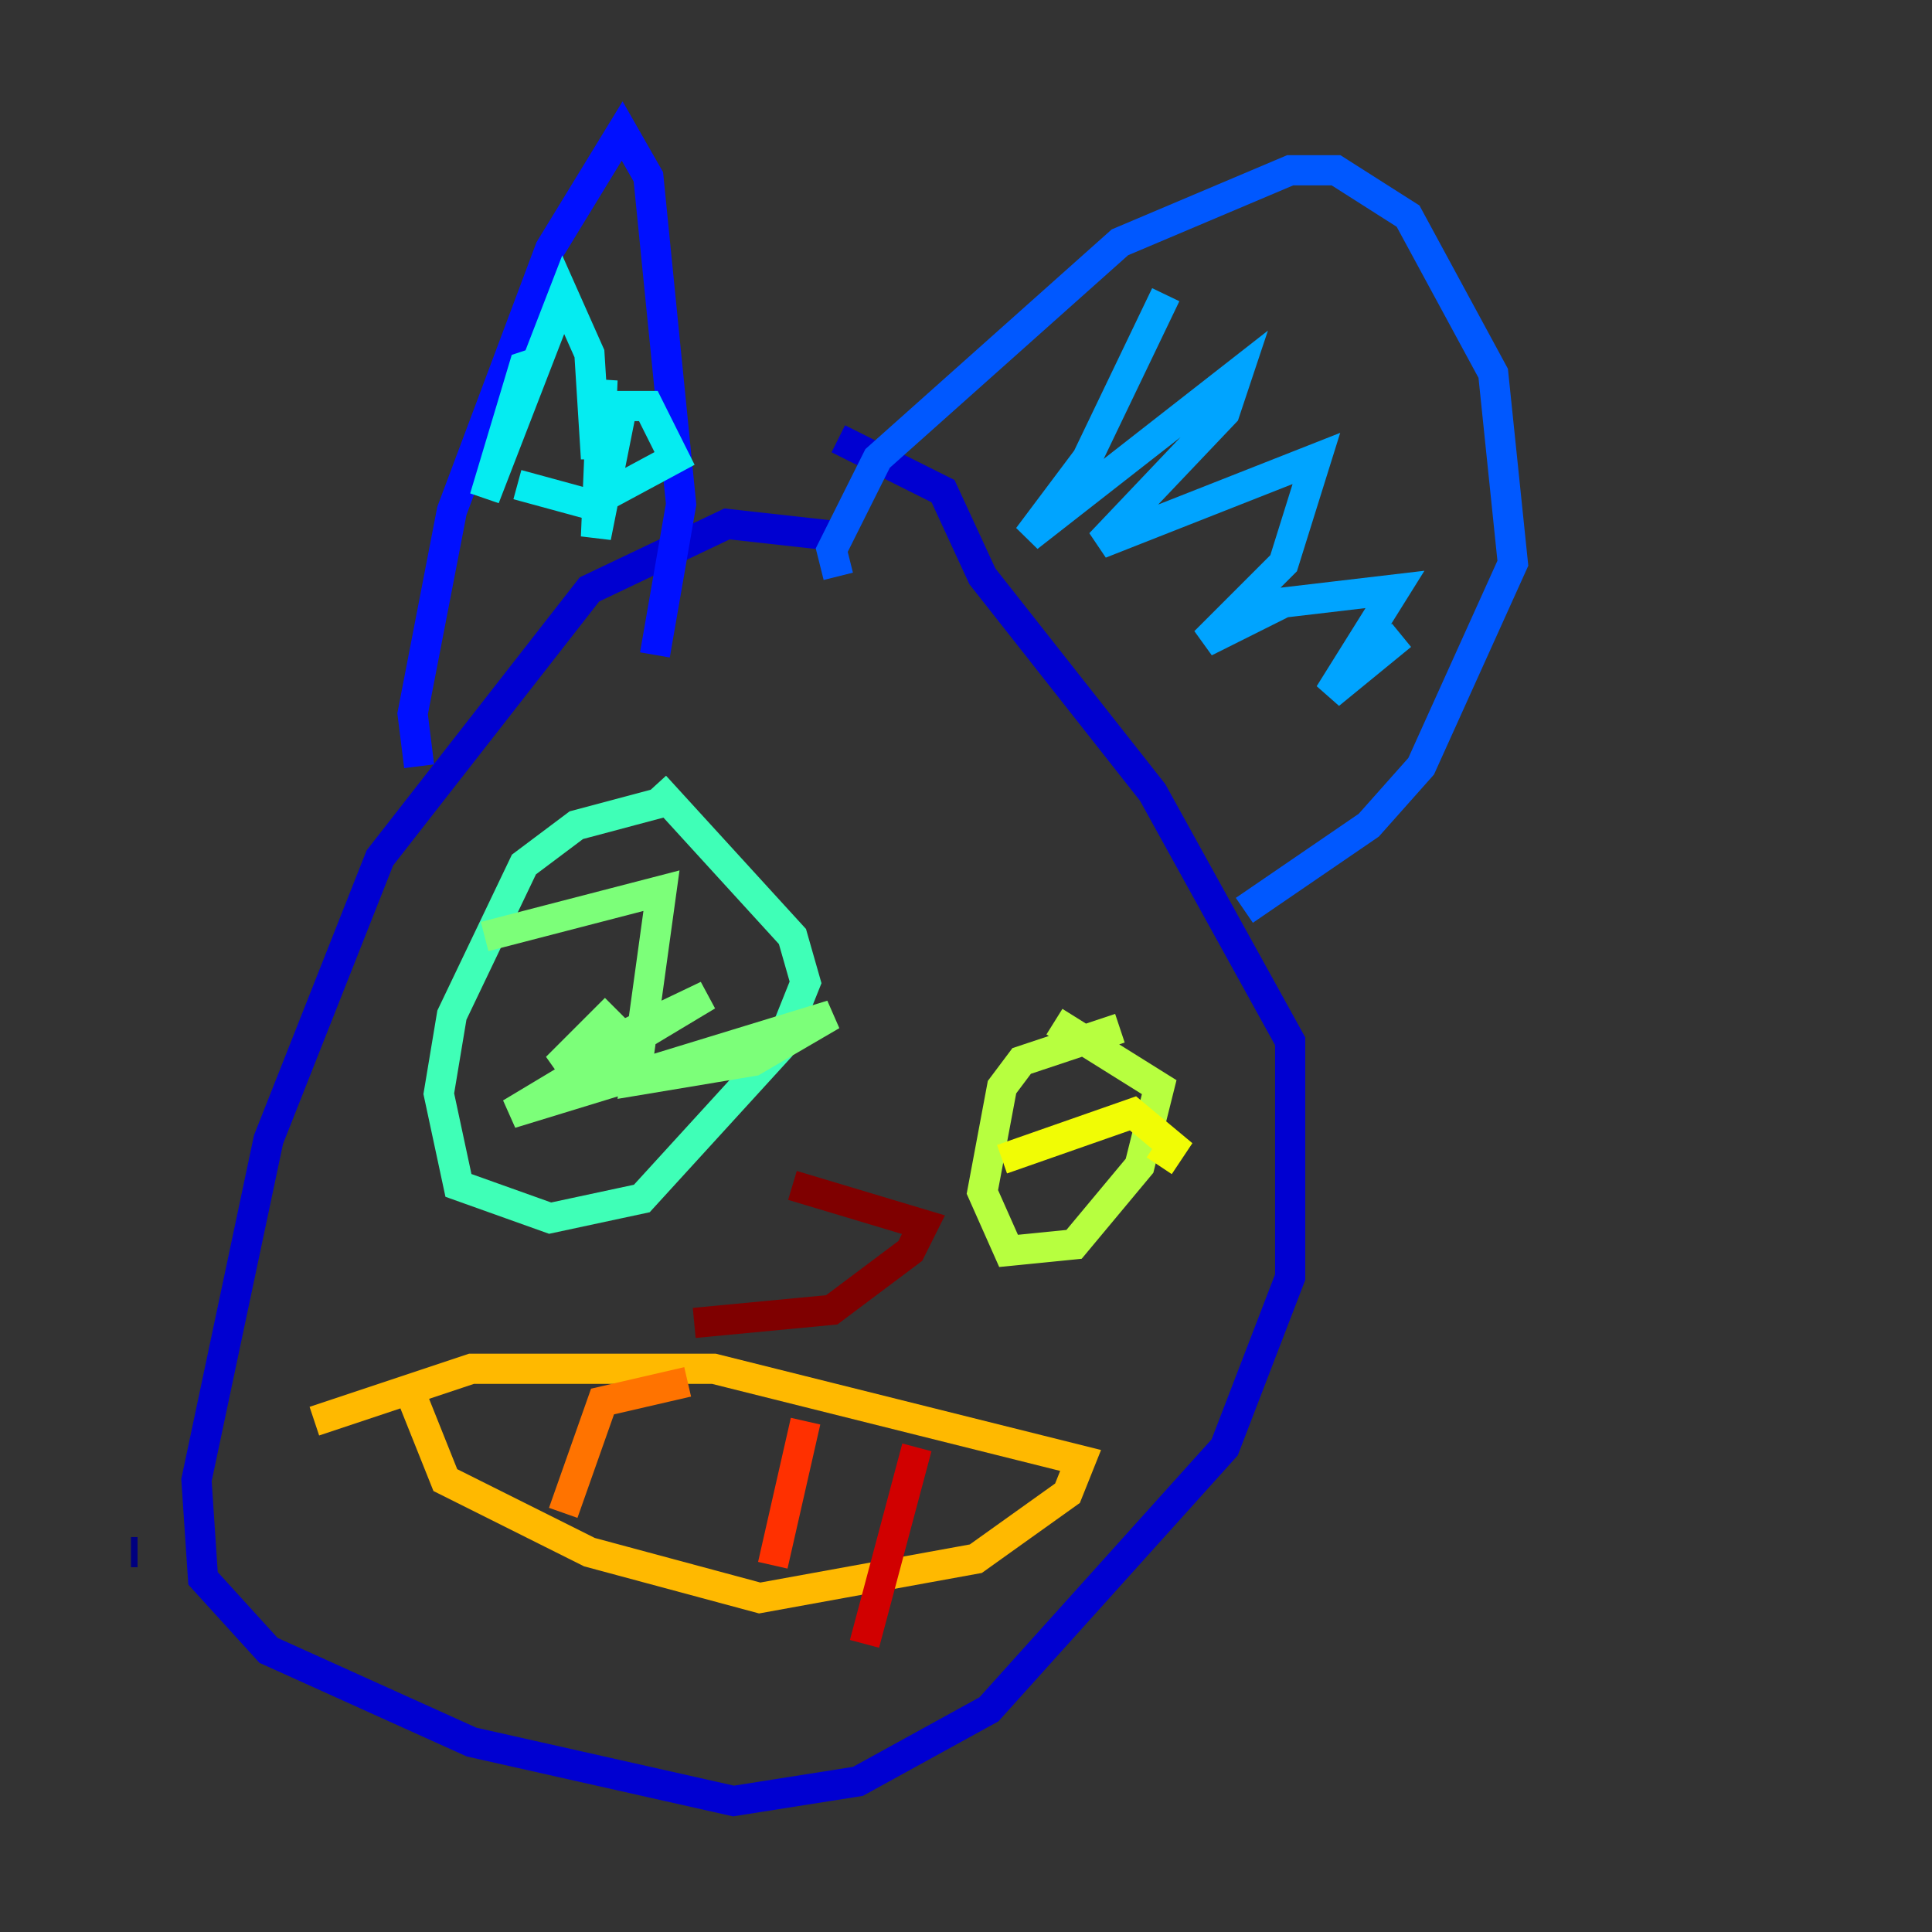 <?xml version="1.0" encoding="utf-8" ?>
<svg baseProfile="tiny" height="128" version="1.2" viewBox="0,0,128,128" width="128" xmlns="http://www.w3.org/2000/svg" xmlns:ev="http://www.w3.org/2001/xml-events" xmlns:xlink="http://www.w3.org/1999/xlink"><rect x="0" y="0" width="128" height="128" fill="#333333" stroke="none"/><defs /><polyline fill="none" points="9.112,102.834 8.678,102.834" stroke="#00007f" stroke-width="2" /><polyline fill="none" points="55.973,35.58 48.163,34.712 39.051,39.051 25.166,56.841 17.79,75.498 13.017,98.061 13.451,104.57 17.79,109.342 31.241,115.417 48.597,119.322 56.841,118.02 65.519,113.248 81.139,95.891 85.478,84.61 85.478,68.99 76.366,52.502 65.085,38.183 62.481,32.542 55.539,29.071" stroke="#0000d1" stroke-width="2" /><polyline fill="none" points="27.77,50.766 27.336,47.295 29.939,33.844 36.447,16.488 41.22,8.678 42.956,11.715 45.125,33.41 43.39,43.39" stroke="#0010ff" stroke-width="2" /><polyline fill="none" points="55.539,38.183 55.105,36.447 58.142,30.373 74.197,16.054 85.478,11.281 88.515,11.281 93.288,14.319 98.929,24.732 100.231,37.315 94.156,50.766 90.685,54.671 82.441,60.312" stroke="#0058ff" stroke-width="2" /><polyline fill="none" points="77.234,19.525 72.027,30.373 68.122,35.58 82.007,24.732 81.139,27.336 72.895,36.014 87.214,30.373 85.044,37.315 79.837,42.522 85.044,39.919 92.42,39.051 88.081,45.993 92.854,42.088" stroke="#00a4ff" stroke-width="2" /><polyline fill="none" points="34.278,32.108 39.051,33.41 44.691,30.373 42.956,26.902 41.22,26.902 39.485,35.58 39.919,25.166 39.485,30.373 39.051,23.43 37.315,19.525 32.108,32.976 34.712,24.298 36.014,23.864" stroke="#05ecf1" stroke-width="2" /><polyline fill="none" points="44.691,52.936 38.183,54.671 34.712,57.275 29.939,67.254 29.071,72.461 30.373,78.536 36.447,80.705 42.522,79.403 51.634,69.424 53.37,65.085 52.502,62.047 43.39,52.068" stroke="#3fffb7" stroke-width="2" /><polyline fill="none" points="32.108,62.047 43.824,59.01 42.088,71.593 49.898,70.291 55.105,67.254 33.844,73.763 46.861,65.953 36.881,70.725 40.786,66.82" stroke="#7cff79" stroke-width="2" /><polyline fill="none" points="74.197,68.122 67.688,70.291 66.386,72.027 65.085,78.969 66.82,82.875 71.159,82.441 75.498,77.234 76.8,72.027 69.858,67.688" stroke="#b7ff3f" stroke-width="2" /><polyline fill="none" points="66.386,76.8 75.064,73.763 77.668,75.932 76.8,77.234" stroke="#f1fc05" stroke-width="2" /><polyline fill="none" points="26.902,91.552 29.505,98.061 39.051,102.834 50.332,105.871 64.651,103.268 70.725,98.929 71.593,96.759 47.295,90.685 31.241,90.685 20.827,94.156" stroke="#ffb900" stroke-width="2" /><polyline fill="none" points="45.559,91.552 39.919,92.854 37.315,100.231" stroke="#ff7300" stroke-width="2" /><polyline fill="none" points="53.37,94.156 51.2,103.702" stroke="#ff3000" stroke-width="2" /><polyline fill="none" points="60.746,95.891 57.275,108.909" stroke="#d10000" stroke-width="2" /><polyline fill="none" points="52.502,78.536 61.18,81.139 60.312,82.875 55.105,86.78 45.993,87.647" stroke="#7f0000" stroke-width="2" /></svg>